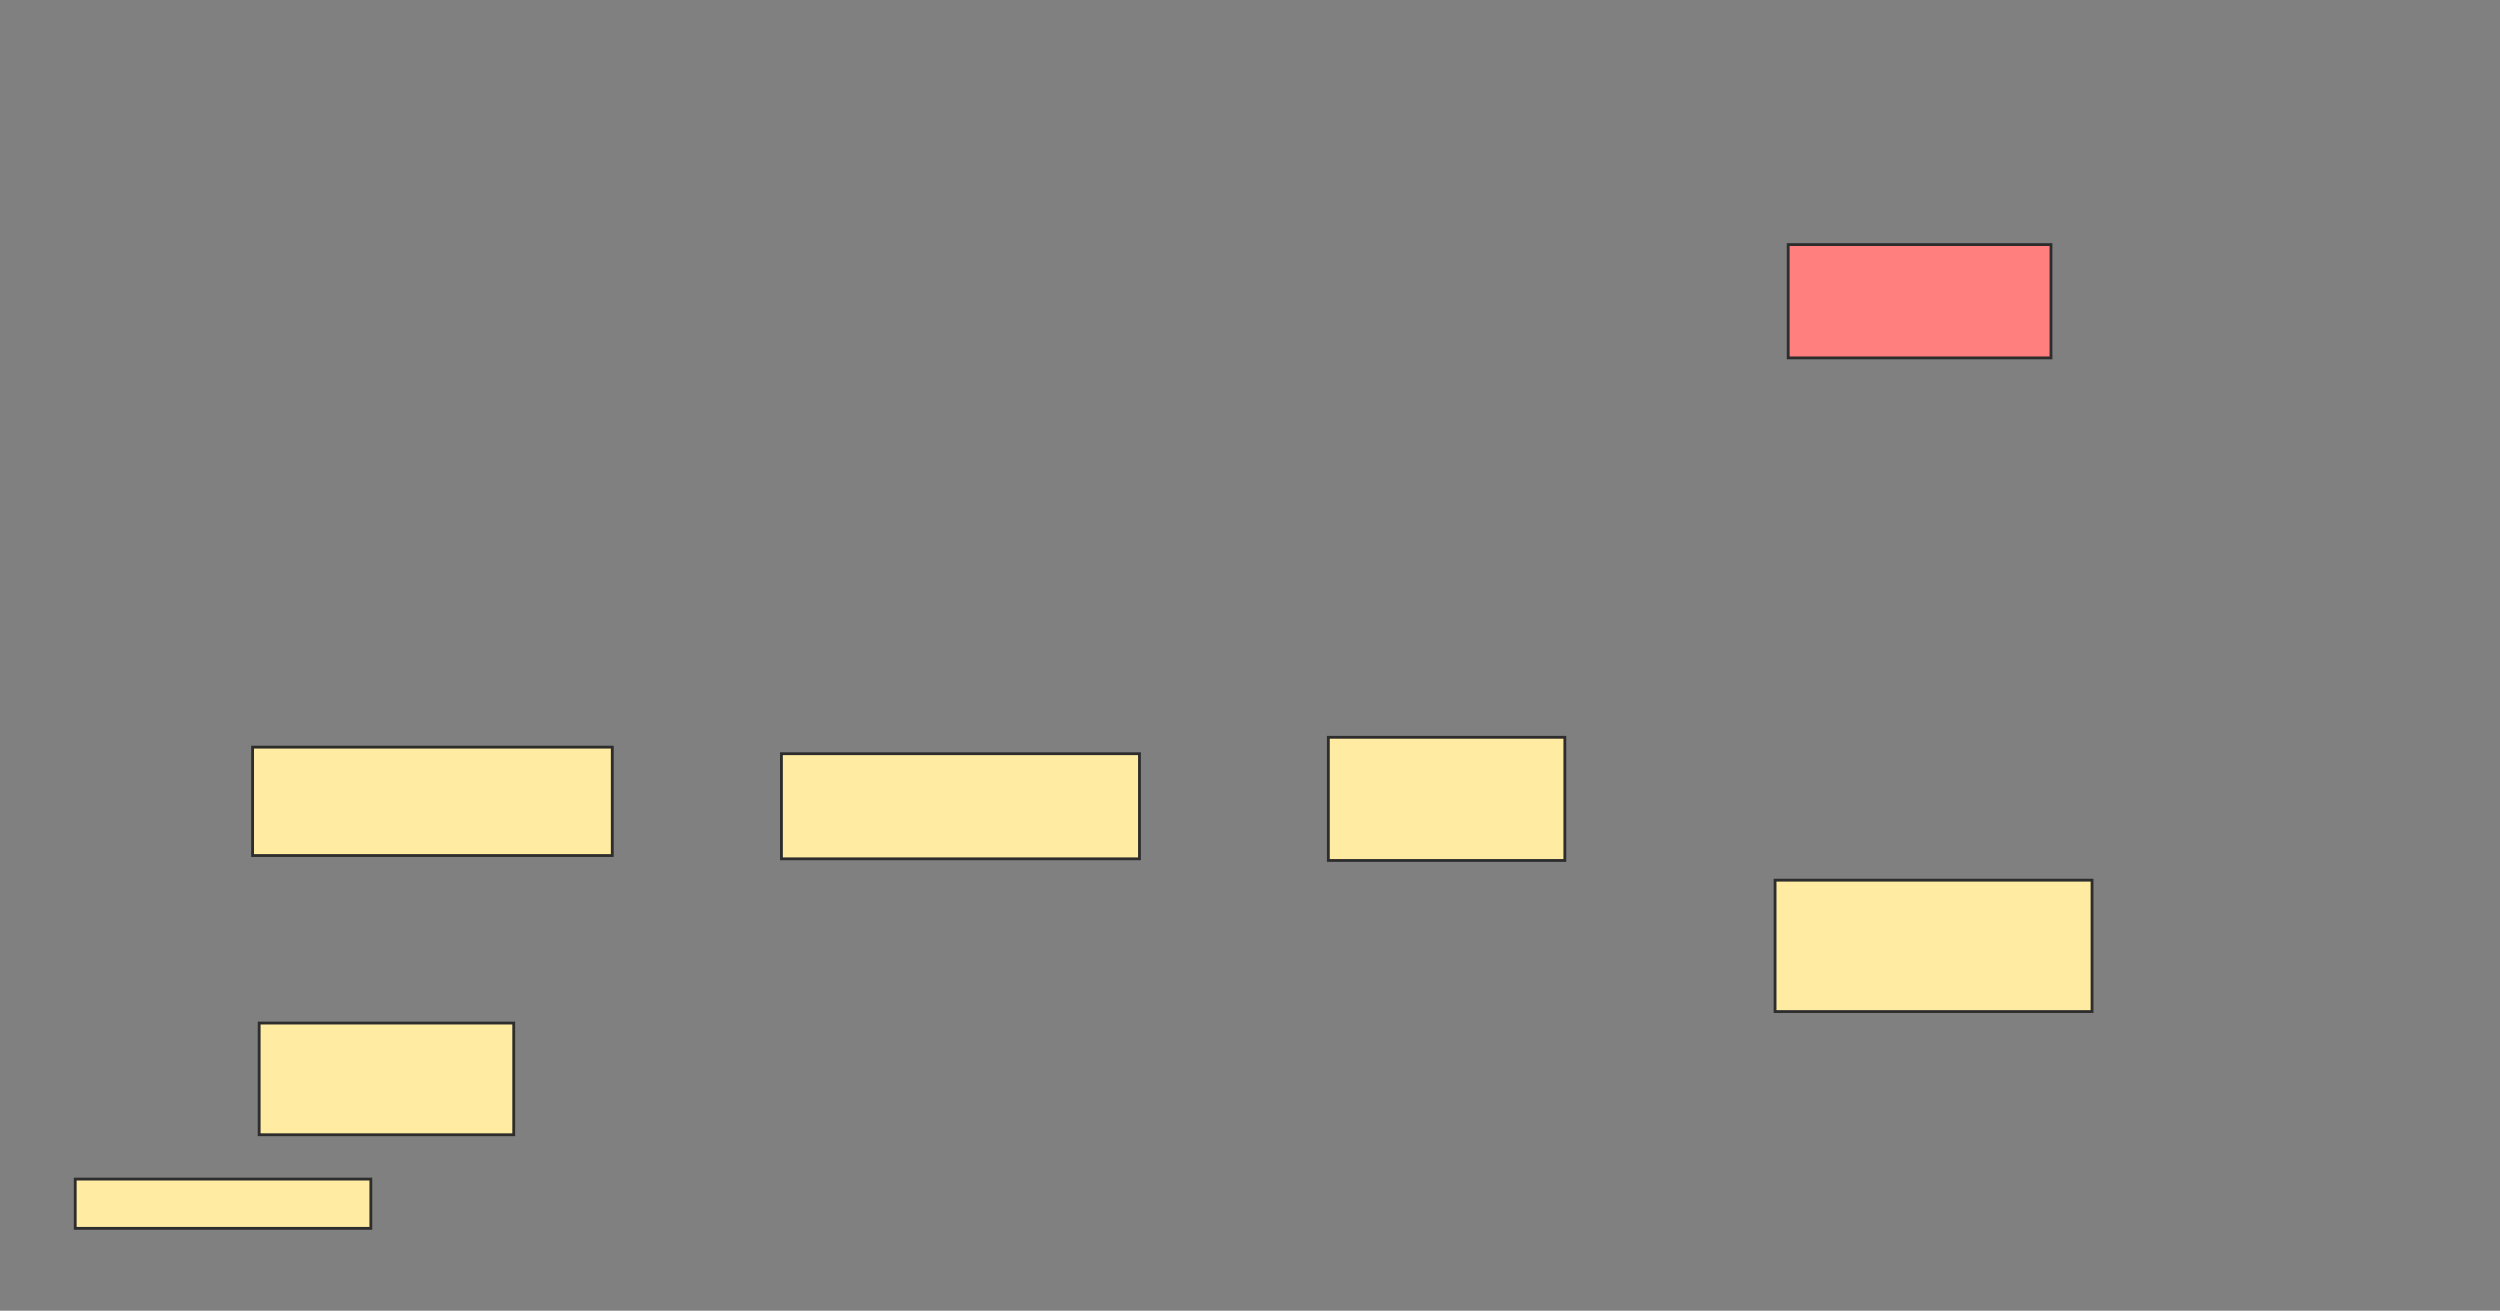 <svg xmlns="http://www.w3.org/2000/svg" width="885" height="464">
 <rect width="100%" height="100%" fill="#808080" stroke="none"/>
 <!-- Created with Image Occlusion Enhanced -->
 <g>
  <title>Labels</title>
 </g>
 <g>
  <title>Masks</title>
  <rect id="75c957266a2f47fe8e3f07218caecc68-ao-1" height="38.372" width="127.326" y="264.488" x="89.419" stroke="#2D2D2D" fill="#FFEBA2"/>
  <rect id="75c957266a2f47fe8e3f07218caecc68-ao-2" height="39.535" width="90.116" y="362.163" x="91.744" stroke="#2D2D2D" fill="#FFEBA2"/>
  <rect id="75c957266a2f47fe8e3f07218caecc68-ao-3" height="17.442" width="104.651" y="417.395" x="26.628" stroke="#2D2D2D" fill="#FFEBA2"/>
  <rect id="75c957266a2f47fe8e3f07218caecc68-ao-4" height="37.209" width="126.744" y="266.814" x="276.628" stroke="#2D2D2D" fill="#FFEBA2"/>
  <rect id="75c957266a2f47fe8e3f07218caecc68-ao-5" height="43.605" width="83.721" y="261" x="470.233" stroke="#2D2D2D" fill="#FFEBA2"/>
  <rect id="75c957266a2f47fe8e3f07218caecc68-ao-6" height="40.116" width="93.023" y="86.581" x="633.023" stroke="#2D2D2D" fill="#FF7E7E" class="qshape"/>
  <rect id="75c957266a2f47fe8e3f07218caecc68-ao-7" height="46.512" width="112.209" y="311.581" x="628.372" stroke="#2D2D2D" fill="#FFEBA2"/>
 </g>
</svg>